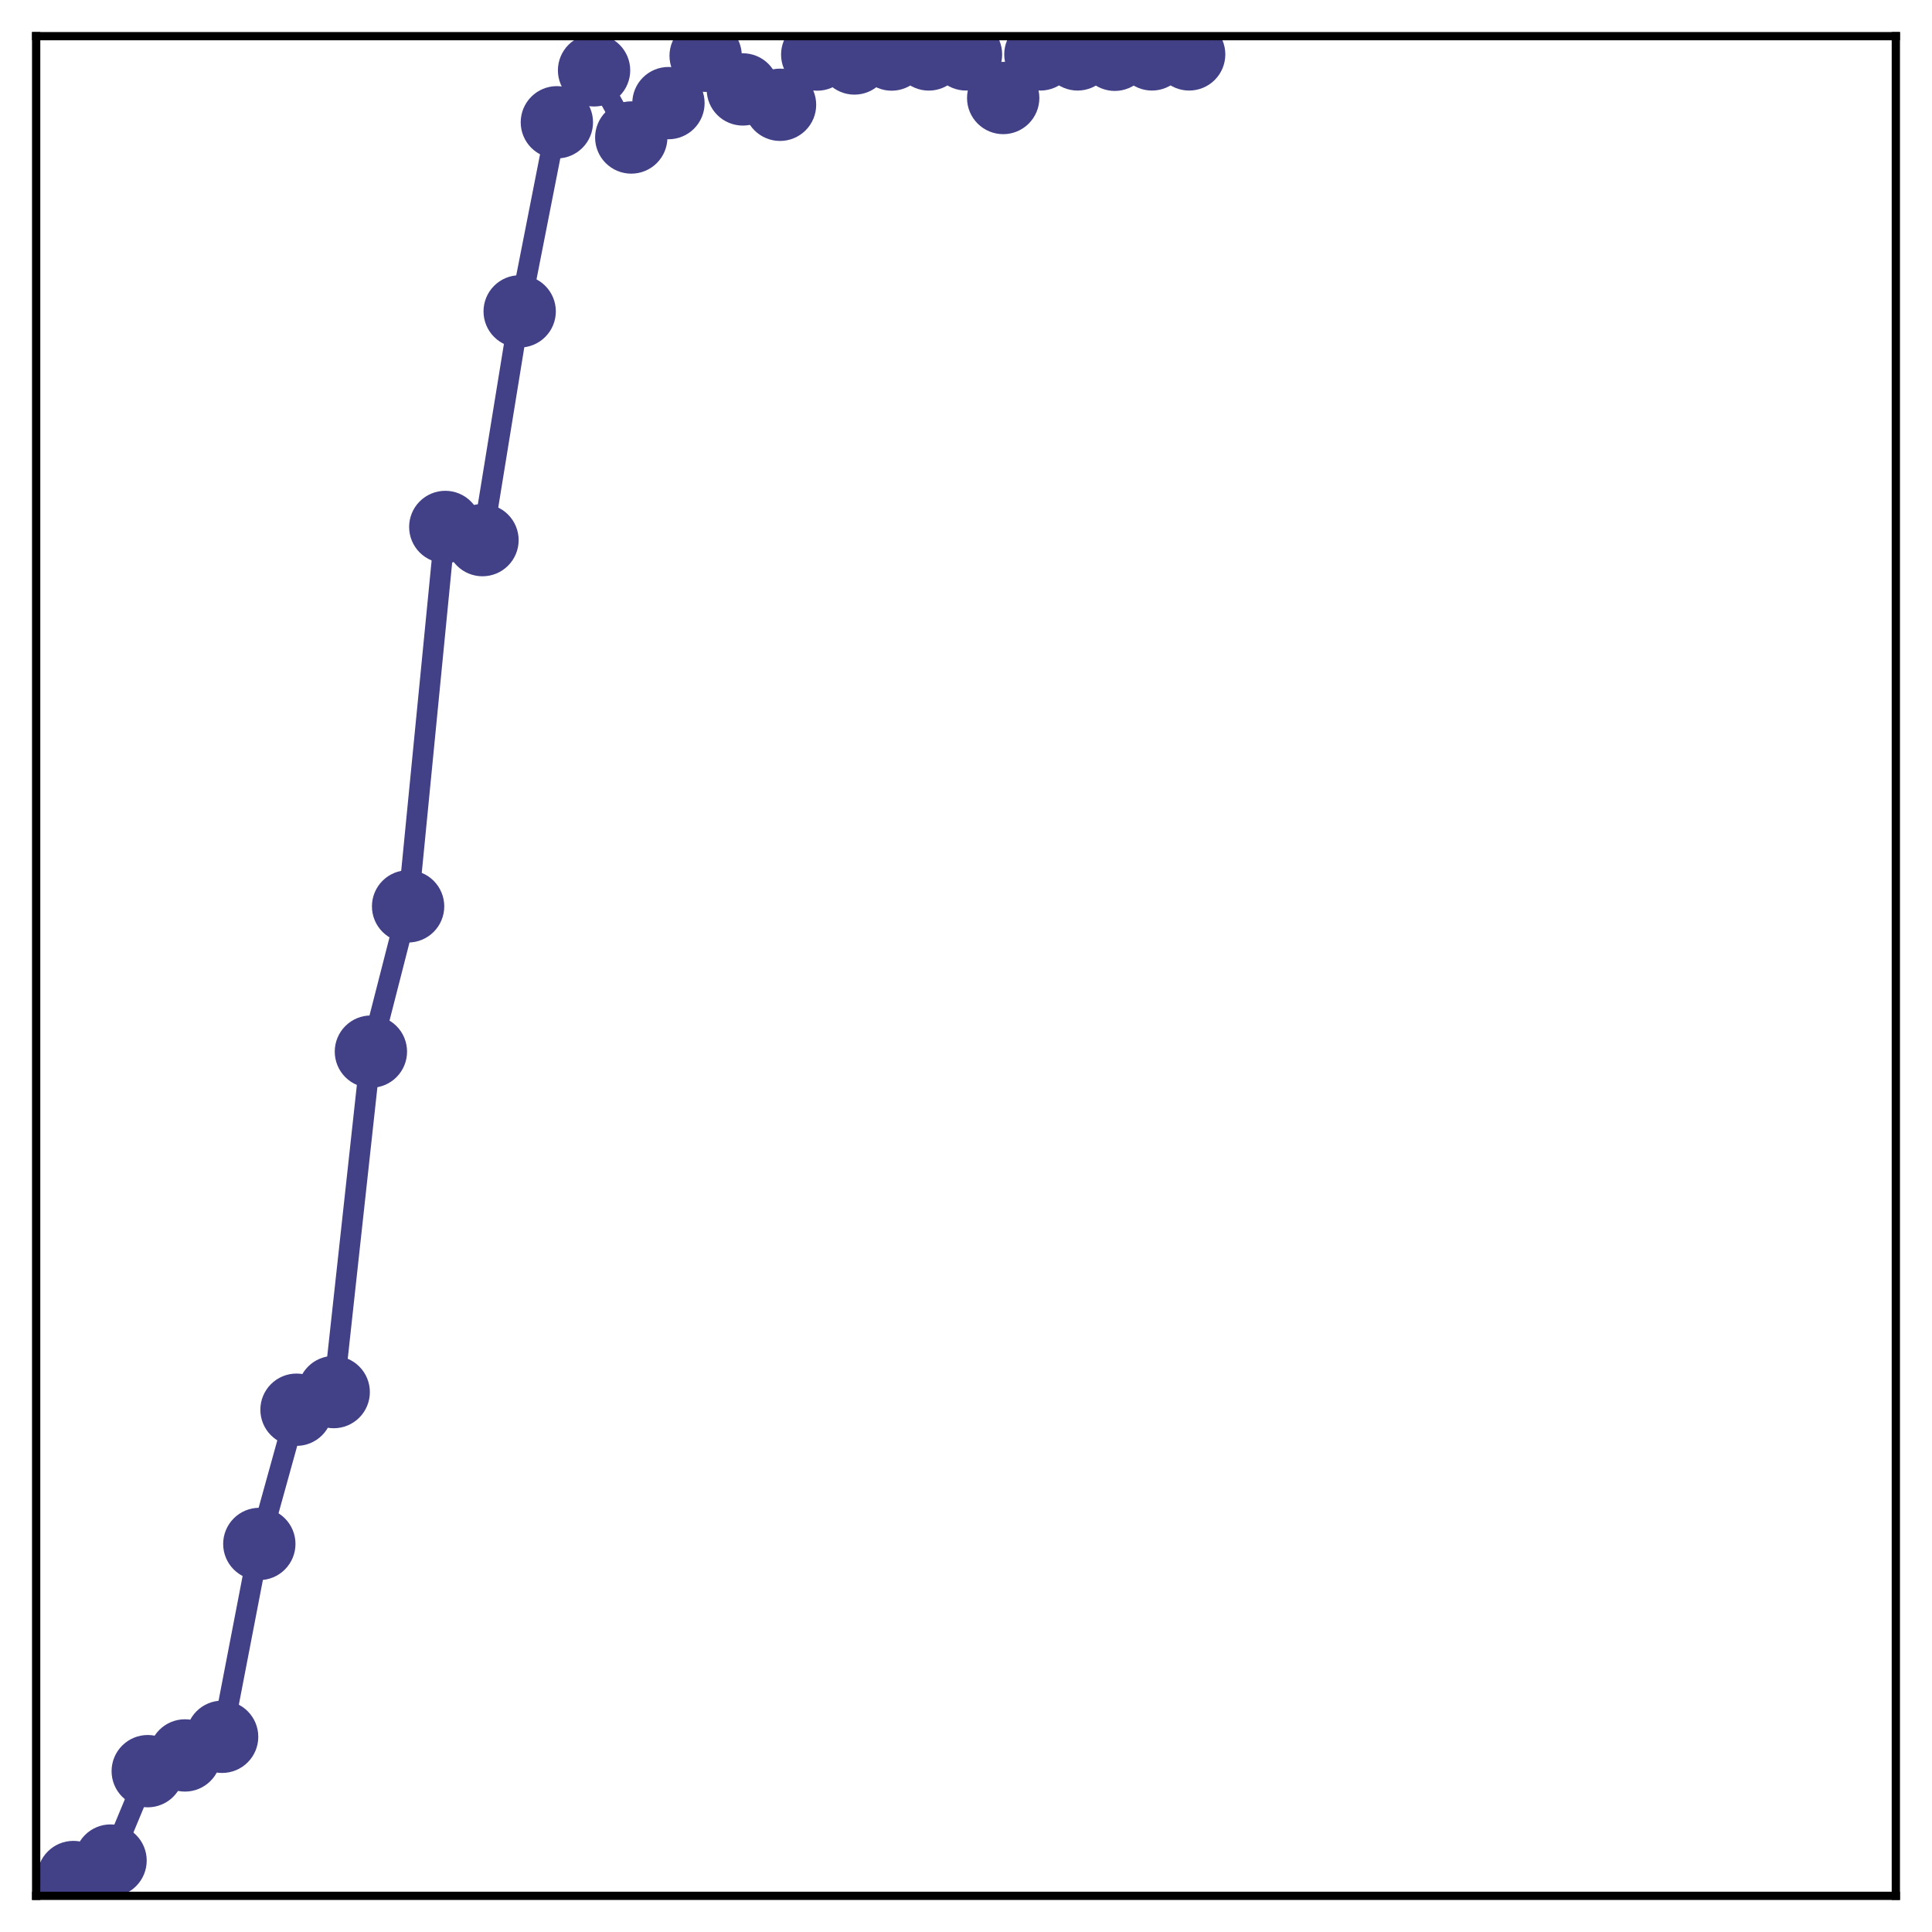 <?xml version="1.0" encoding="utf-8" standalone="no"?>
<!DOCTYPE svg PUBLIC "-//W3C//DTD SVG 1.1//EN"
  "http://www.w3.org/Graphics/SVG/1.1/DTD/svg11.dtd">
<!-- Created with matplotlib (http://matplotlib.org/) -->
<svg height="187pt" version="1.1" viewBox="0 0 187 187" width="187pt" xmlns="http://www.w3.org/2000/svg" xmlns:xlink="http://www.w3.org/1999/xlink">
 <defs>
  <style type="text/css">
*{stroke-linecap:butt;stroke-linejoin:round;}
  </style>
 </defs>
 <g id="figure_1">
  <g id="patch_1">
   <path d="M 0 187 
L 187 187 
L 187 -0 
L 0 -0 
z
" style="fill:#ffffff;"/>
  </g>
  <g id="axes_1">
   <g id="patch_2">
    <path d="M 3.5 183.5 
L 183.5 183.5 
L 183.5 3.5 
L 3.5 3.5 
z
" style="fill:#ffffff;"/>
   </g>
   <g id="matplotlib.axis_1"/>
   <g id="matplotlib.axis_2"/>
   <g id="line2d_1">
    <path clip-path="url(#p6fbc33fd7c)" d="M 7.1 181.68 
L 10.7 180.086 
L 14.3 171.432 
L 17.9 169.91 
L 21.5 168.106 
L 25.1 149.439 
L 28.7 136.448 
L 32.3 134.741 
L 35.9 101.787 
L 39.5 87.727 
L 43.1 51.005 
L 46.7 52.279 
L 50.3 30.139 
L 53.9 11.836 
L 57.5 6.809 
L 61.1 13.309 
L 64.7 9.981 
L 68.3 5.399 
L 71.9 8.656 
L 75.5 10.143 
L 79.1 5.28 
L 82.7 5.66 
L 86.3 5.279 
L 89.9 5.27 
L 93.5 5.265 
L 97.1 9.486 
L 100.7 5.265 
L 104.3 5.265 
L 107.9 5.302 
L 111.5 5.265 
L 115.1 5.265 
" style="fill:none;stroke:#424086;stroke-linecap:square;stroke-width:2;"/>
    <defs>
     <path d="M 0 3 
C 0.796 3 1.559 2.684 2.121 2.121 
C 2.684 1.559 3 0.796 3 0 
C 3 -0.796 2.684 -1.559 2.121 -2.121 
C 1.559 -2.684 0.796 -3 0 -3 
C -0.796 -3 -1.559 -2.684 -2.121 -2.121 
C -2.684 -1.559 -3 -0.796 -3 0 
C -3 0.796 -2.684 1.559 -2.121 2.121 
C -1.559 2.684 -0.796 3 0 3 
z
" id="m24d5f4d6c4" style="stroke:#424086;"/>
    </defs>
    <g clip-path="url(#p6fbc33fd7c)">
     <use style="fill:#424086;stroke:#424086;" x="7.1" xlink:href="#m24d5f4d6c4" y="181.68"/>
     <use style="fill:#424086;stroke:#424086;" x="10.7" xlink:href="#m24d5f4d6c4" y="180.086"/>
     <use style="fill:#424086;stroke:#424086;" x="14.3" xlink:href="#m24d5f4d6c4" y="171.432"/>
     <use style="fill:#424086;stroke:#424086;" x="17.9" xlink:href="#m24d5f4d6c4" y="169.91"/>
     <use style="fill:#424086;stroke:#424086;" x="21.5" xlink:href="#m24d5f4d6c4" y="168.106"/>
     <use style="fill:#424086;stroke:#424086;" x="25.1" xlink:href="#m24d5f4d6c4" y="149.439"/>
     <use style="fill:#424086;stroke:#424086;" x="28.7" xlink:href="#m24d5f4d6c4" y="136.448"/>
     <use style="fill:#424086;stroke:#424086;" x="32.3" xlink:href="#m24d5f4d6c4" y="134.741"/>
     <use style="fill:#424086;stroke:#424086;" x="35.9" xlink:href="#m24d5f4d6c4" y="101.787"/>
     <use style="fill:#424086;stroke:#424086;" x="39.5" xlink:href="#m24d5f4d6c4" y="87.727"/>
     <use style="fill:#424086;stroke:#424086;" x="43.1" xlink:href="#m24d5f4d6c4" y="51.005"/>
     <use style="fill:#424086;stroke:#424086;" x="46.7" xlink:href="#m24d5f4d6c4" y="52.279"/>
     <use style="fill:#424086;stroke:#424086;" x="50.3" xlink:href="#m24d5f4d6c4" y="30.139"/>
     <use style="fill:#424086;stroke:#424086;" x="53.9" xlink:href="#m24d5f4d6c4" y="11.836"/>
     <use style="fill:#424086;stroke:#424086;" x="57.5" xlink:href="#m24d5f4d6c4" y="6.809"/>
     <use style="fill:#424086;stroke:#424086;" x="61.1" xlink:href="#m24d5f4d6c4" y="13.309"/>
     <use style="fill:#424086;stroke:#424086;" x="64.7" xlink:href="#m24d5f4d6c4" y="9.981"/>
     <use style="fill:#424086;stroke:#424086;" x="68.3" xlink:href="#m24d5f4d6c4" y="5.399"/>
     <use style="fill:#424086;stroke:#424086;" x="71.9" xlink:href="#m24d5f4d6c4" y="8.656"/>
     <use style="fill:#424086;stroke:#424086;" x="75.5" xlink:href="#m24d5f4d6c4" y="10.143"/>
     <use style="fill:#424086;stroke:#424086;" x="79.1" xlink:href="#m24d5f4d6c4" y="5.28"/>
     <use style="fill:#424086;stroke:#424086;" x="82.7" xlink:href="#m24d5f4d6c4" y="5.66"/>
     <use style="fill:#424086;stroke:#424086;" x="86.3" xlink:href="#m24d5f4d6c4" y="5.279"/>
     <use style="fill:#424086;stroke:#424086;" x="89.9" xlink:href="#m24d5f4d6c4" y="5.27"/>
     <use style="fill:#424086;stroke:#424086;" x="93.5" xlink:href="#m24d5f4d6c4" y="5.265"/>
     <use style="fill:#424086;stroke:#424086;" x="97.1" xlink:href="#m24d5f4d6c4" y="9.486"/>
     <use style="fill:#424086;stroke:#424086;" x="100.7" xlink:href="#m24d5f4d6c4" y="5.265"/>
     <use style="fill:#424086;stroke:#424086;" x="104.3" xlink:href="#m24d5f4d6c4" y="5.265"/>
     <use style="fill:#424086;stroke:#424086;" x="107.9" xlink:href="#m24d5f4d6c4" y="5.302"/>
     <use style="fill:#424086;stroke:#424086;" x="111.5" xlink:href="#m24d5f4d6c4" y="5.265"/>
     <use style="fill:#424086;stroke:#424086;" x="115.1" xlink:href="#m24d5f4d6c4" y="5.265"/>
    </g>
   </g>
   <g id="patch_3">
    <path d="M 3.5 183.5 
L 3.5 3.5 
" style="fill:none;stroke:#000000;stroke-linecap:square;stroke-linejoin:miter;stroke-width:0.8;"/>
   </g>
   <g id="patch_4">
    <path d="M 183.5 183.5 
L 183.5 3.5 
" style="fill:none;stroke:#000000;stroke-linecap:square;stroke-linejoin:miter;stroke-width:0.8;"/>
   </g>
   <g id="patch_5">
    <path d="M 3.5 183.5 
L 183.5 183.5 
" style="fill:none;stroke:#000000;stroke-linecap:square;stroke-linejoin:miter;stroke-width:0.8;"/>
   </g>
   <g id="patch_6">
    <path d="M 3.5 3.5 
L 183.5 3.5 
" style="fill:none;stroke:#000000;stroke-linecap:square;stroke-linejoin:miter;stroke-width:0.8;"/>
   </g>
  </g>
 </g>
 <defs>
  <clipPath id="p6fbc33fd7c">
   <rect height="180" width="180" x="3.5" y="3.5"/>
  </clipPath>
 </defs>
</svg>
